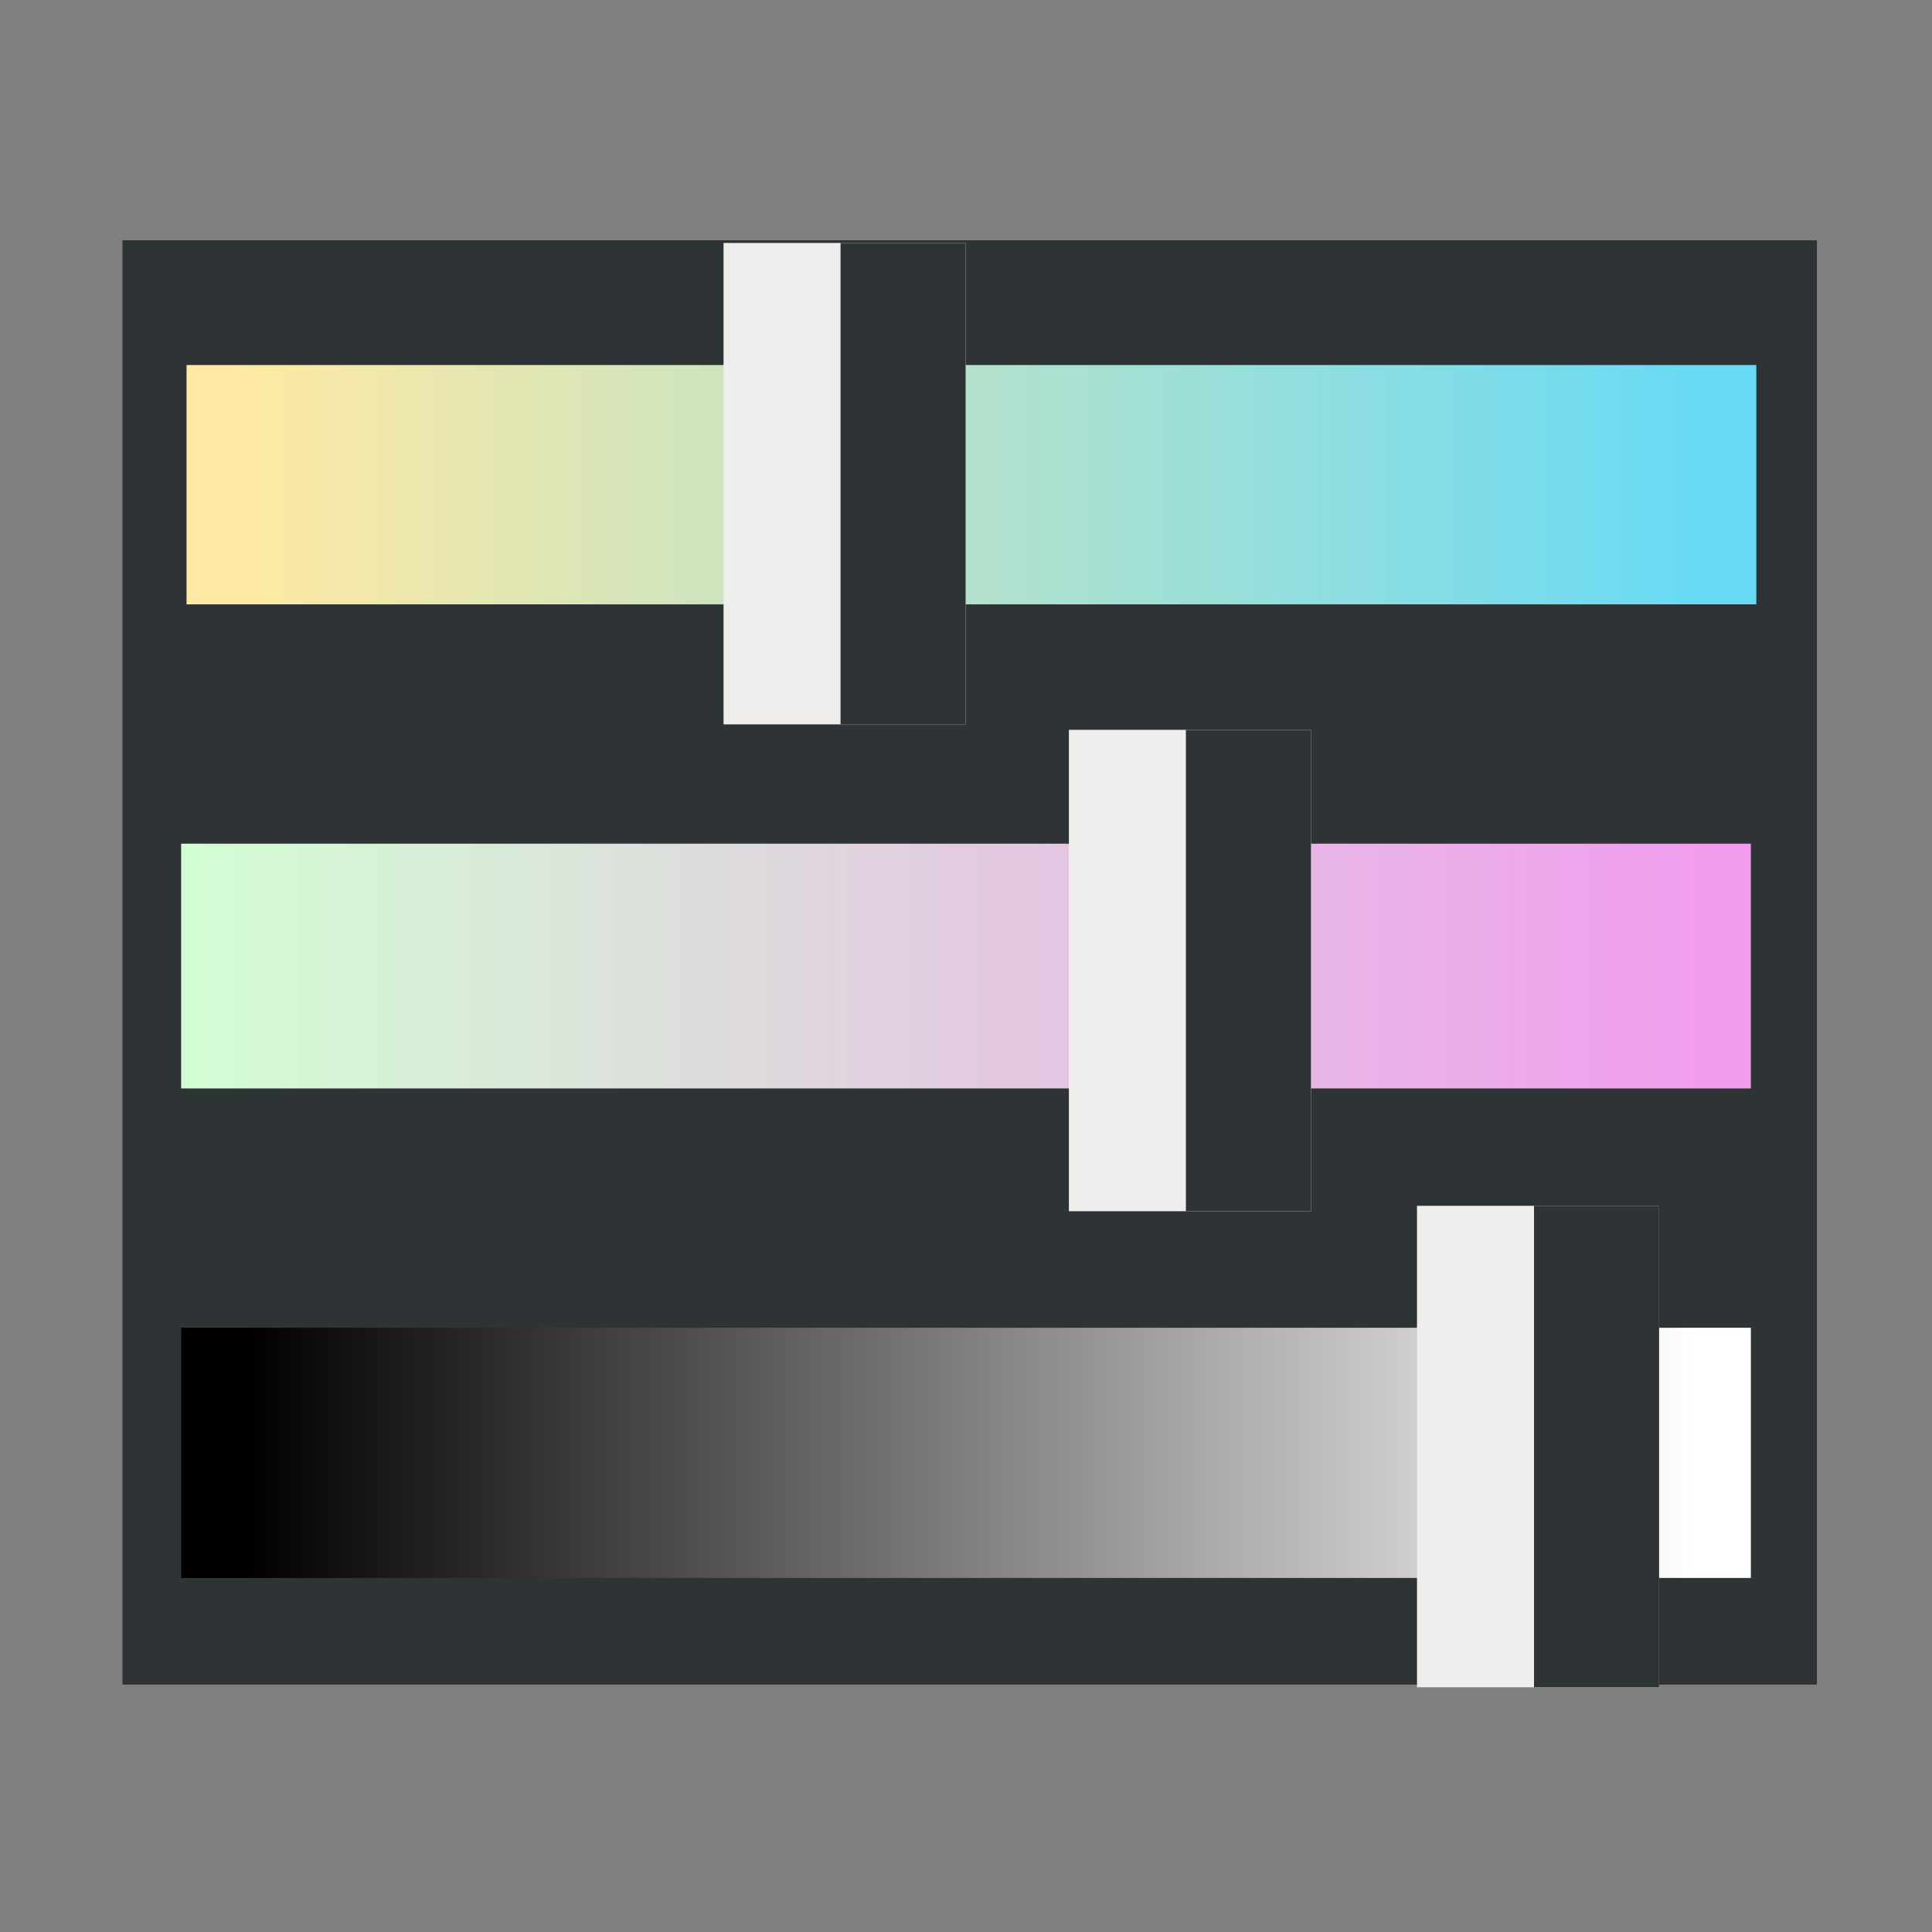 <?xml version="1.0" encoding="UTF-8" standalone="no"?>
<!-- Created with Inkscape (http://www.inkscape.org/) -->

<svg
   xmlns:dc="http://purl.org/dc/elements/1.1/"
   xmlns:cc="http://creativecommons.org/ns#"
   xmlns:rdf="http://www.w3.org/1999/02/22-rdf-syntax-ns#"
   xmlns:svg="http://www.w3.org/2000/svg"
   xmlns="http://www.w3.org/2000/svg"
   xmlns:xlink="http://www.w3.org/1999/xlink"
   xmlns:sodipodi="http://sodipodi.sourceforge.net/DTD/sodipodi-0.dtd"
   xmlns:inkscape="http://www.inkscape.org/namespaces/inkscape"
   width="16px"
   height="16px"
   id="svg4782"
   version="1.1"
   inkscape:version="0.48.4 r9939"
   sodipodi:docname="dynamic_color_sliders.svg">
  <rect width="100%" height="100%" fill="#808080" stroke="none"/>
  <defs
     id="defs4784">
    <linearGradient
       id="linearGradient9373">
      <stop
         style="stop-color:#000000;stop-opacity:1;"
         offset="0"
         id="stop9375" />
      <stop
         style="stop-color:#ffffff;stop-opacity:1;"
         offset="1"
         id="stop9377" />
    </linearGradient>
    <linearGradient
       id="linearGradient9365">
      <stop
         style="stop-color:#d3fed3;stop-opacity:1;"
         offset="0"
         id="stop9367" />
      <stop
         style="stop-color:#f19aee;stop-opacity:1;"
         offset="1"
         id="stop9369" />
    </linearGradient>
    <linearGradient
       id="linearGradient9357">
      <stop
         style="stop-color:#ffe9a3;stop-opacity:1;"
         offset="0"
         id="stop9359" />
      <stop
         style="stop-color:#69daf4;stop-opacity:1;"
         offset="1"
         id="stop9361" />
    </linearGradient>
    <linearGradient
       inkscape:collect="always"
       xlink:href="#linearGradient9357"
       id="linearGradient9363"
       x1="1.924"
       y1="2.962"
       x2="13.964"
       y2="2.962"
       gradientUnits="userSpaceOnUse"
       gradientTransform="matrix(1,0,0,0.396,0.045,2.825)" />
    <linearGradient
       inkscape:collect="always"
       xlink:href="#linearGradient9373"
       id="linearGradient9379"
       x1="2.036"
       y1="12.893"
       x2="14.009"
       y2="12.893"
       gradientUnits="userSpaceOnUse"
       gradientTransform="matrix(1,0,0,0.414,0,6.645)" />
    <linearGradient
       inkscape:collect="always"
       xlink:href="#linearGradient9365"
       id="linearGradient9464"
       x1="1.5"
       y1="8"
       x2="14.5"
       y2="8"
       gradientUnits="userSpaceOnUse" />
  </defs>
  <sodipodi:namedview
     id="base"
     pagecolor="#ffffff"
     bordercolor="#666666"
     borderopacity="1.0"
     inkscape:pageopacity="0.0"
     inkscape:pageshadow="2"
     inkscape:zoom="11.098901"
     inkscape:cx="32.046751"
     inkscape:cy="23.384406"
     inkscape:current-layer="layer1"
     showgrid="false"
     inkscape:grid-bbox="true"
     inkscape:document-units="px"
     inkscape:snap-global="false"
     inkscape:window-width="2560"
     inkscape:window-height="1496"
     inkscape:window-x="-8"
     inkscape:window-y="-8"
     inkscape:window-maximized="1">
    <inkscape:grid
       type="xygrid"
       id="grid4790" />
  </sodipodi:namedview>
  <g
     id="layer1"
     inkscape:label="Layer 1"
     inkscape:groupmode="layer">
    <rect
       style="color:#000000;fill:#2e3436;fill-opacity:1;fill-rule:nonzero;stroke:none;stroke-width:1;marker:none;visibility:visible;display:inline;overflow:visible;enable-background:accumulate"
       id="rect9445"
       width="14.033"
       height="11.961"
       x="1.014"
       y="1.99" />
    <rect
       style="color:#000000;fill:url(#linearGradient9363);fill-opacity:1;stroke:none;stroke-width:1;marker:none;visibility:visible;display:inline;overflow:visible;enable-background:accumulate"
       id="rect4792"
       width="13"
       height="1.982"
       x="1.545"
       y="3.023" />
    <rect
       y="6.987"
       x="1.5"
       height="2.027"
       width="13"
       id="rect9281"
       style="color:#000000;fill:url(#linearGradient9464);fill-opacity:1.0;stroke:none;stroke-width:1;marker:none;visibility:visible;display:inline;overflow:visible;enable-background:accumulate" />
    <rect
       style="color:#000000;fill:url(#linearGradient9379);fill-opacity:1;stroke:none;stroke-width:1;marker:none;visibility:visible;display:inline;overflow:visible;enable-background:accumulate"
       id="rect9283"
       width="13"
       height="2.072"
       x="1.5"
       y="10.996" />
    <g
       id="g9429"
       transform="translate(0.969,0)">
      <rect
         y="2.012"
         x="5.023"
         height="3.987"
         width="2.005"
         id="rect9421"
         style="color:#000000;fill:#eeeeec;fill-opacity:1;fill-rule:nonzero;stroke:none;stroke-width:1;marker:none;visibility:visible;display:inline;overflow:visible;enable-background:accumulate" />
      <rect
         style="color:#000000;fill:#2e3436;fill-opacity:1;fill-rule:nonzero;stroke:none;stroke-width:1;marker:none;visibility:visible;display:inline;overflow:visible;enable-background:accumulate"
         id="rect9427"
         width="1.036"
         height="3.987"
         x="5.992"
         y="2.012" />
    </g>
    <g
       id="g9433"
       transform="translate(3.829,4.032)">
      <rect
         style="color:#000000;fill:#eeeeec;fill-opacity:1;fill-rule:nonzero;stroke:none;stroke-width:1;marker:none;visibility:visible;display:inline;overflow:visible;enable-background:accumulate"
         id="rect9435"
         width="2.005"
         height="3.987"
         x="5.023"
         y="2.012" />
      <rect
         y="2.012"
         x="5.992"
         height="3.987"
         width="1.036"
         id="rect9437"
         style="color:#000000;fill:#2e3436;fill-opacity:1;fill-rule:nonzero;stroke:none;stroke-width:1;marker:none;visibility:visible;display:inline;overflow:visible;enable-background:accumulate" />
    </g>
    <g
       transform="translate(6.712,7.974)"
       id="g9439">
      <rect
         y="2.012"
         x="5.023"
         height="3.987"
         width="2.005"
         id="rect9441"
         style="color:#000000;fill:#eeeeec;fill-opacity:1;fill-rule:nonzero;stroke:none;stroke-width:1;marker:none;visibility:visible;display:inline;overflow:visible;enable-background:accumulate" />
      <rect
         style="color:#000000;fill:#2e3436;fill-opacity:1;fill-rule:nonzero;stroke:none;stroke-width:1;marker:none;visibility:visible;display:inline;overflow:visible;enable-background:accumulate"
         id="rect9443"
         width="1.036"
         height="3.987"
         x="5.992"
         y="2.012" />
    </g>
  </g>
</svg>
